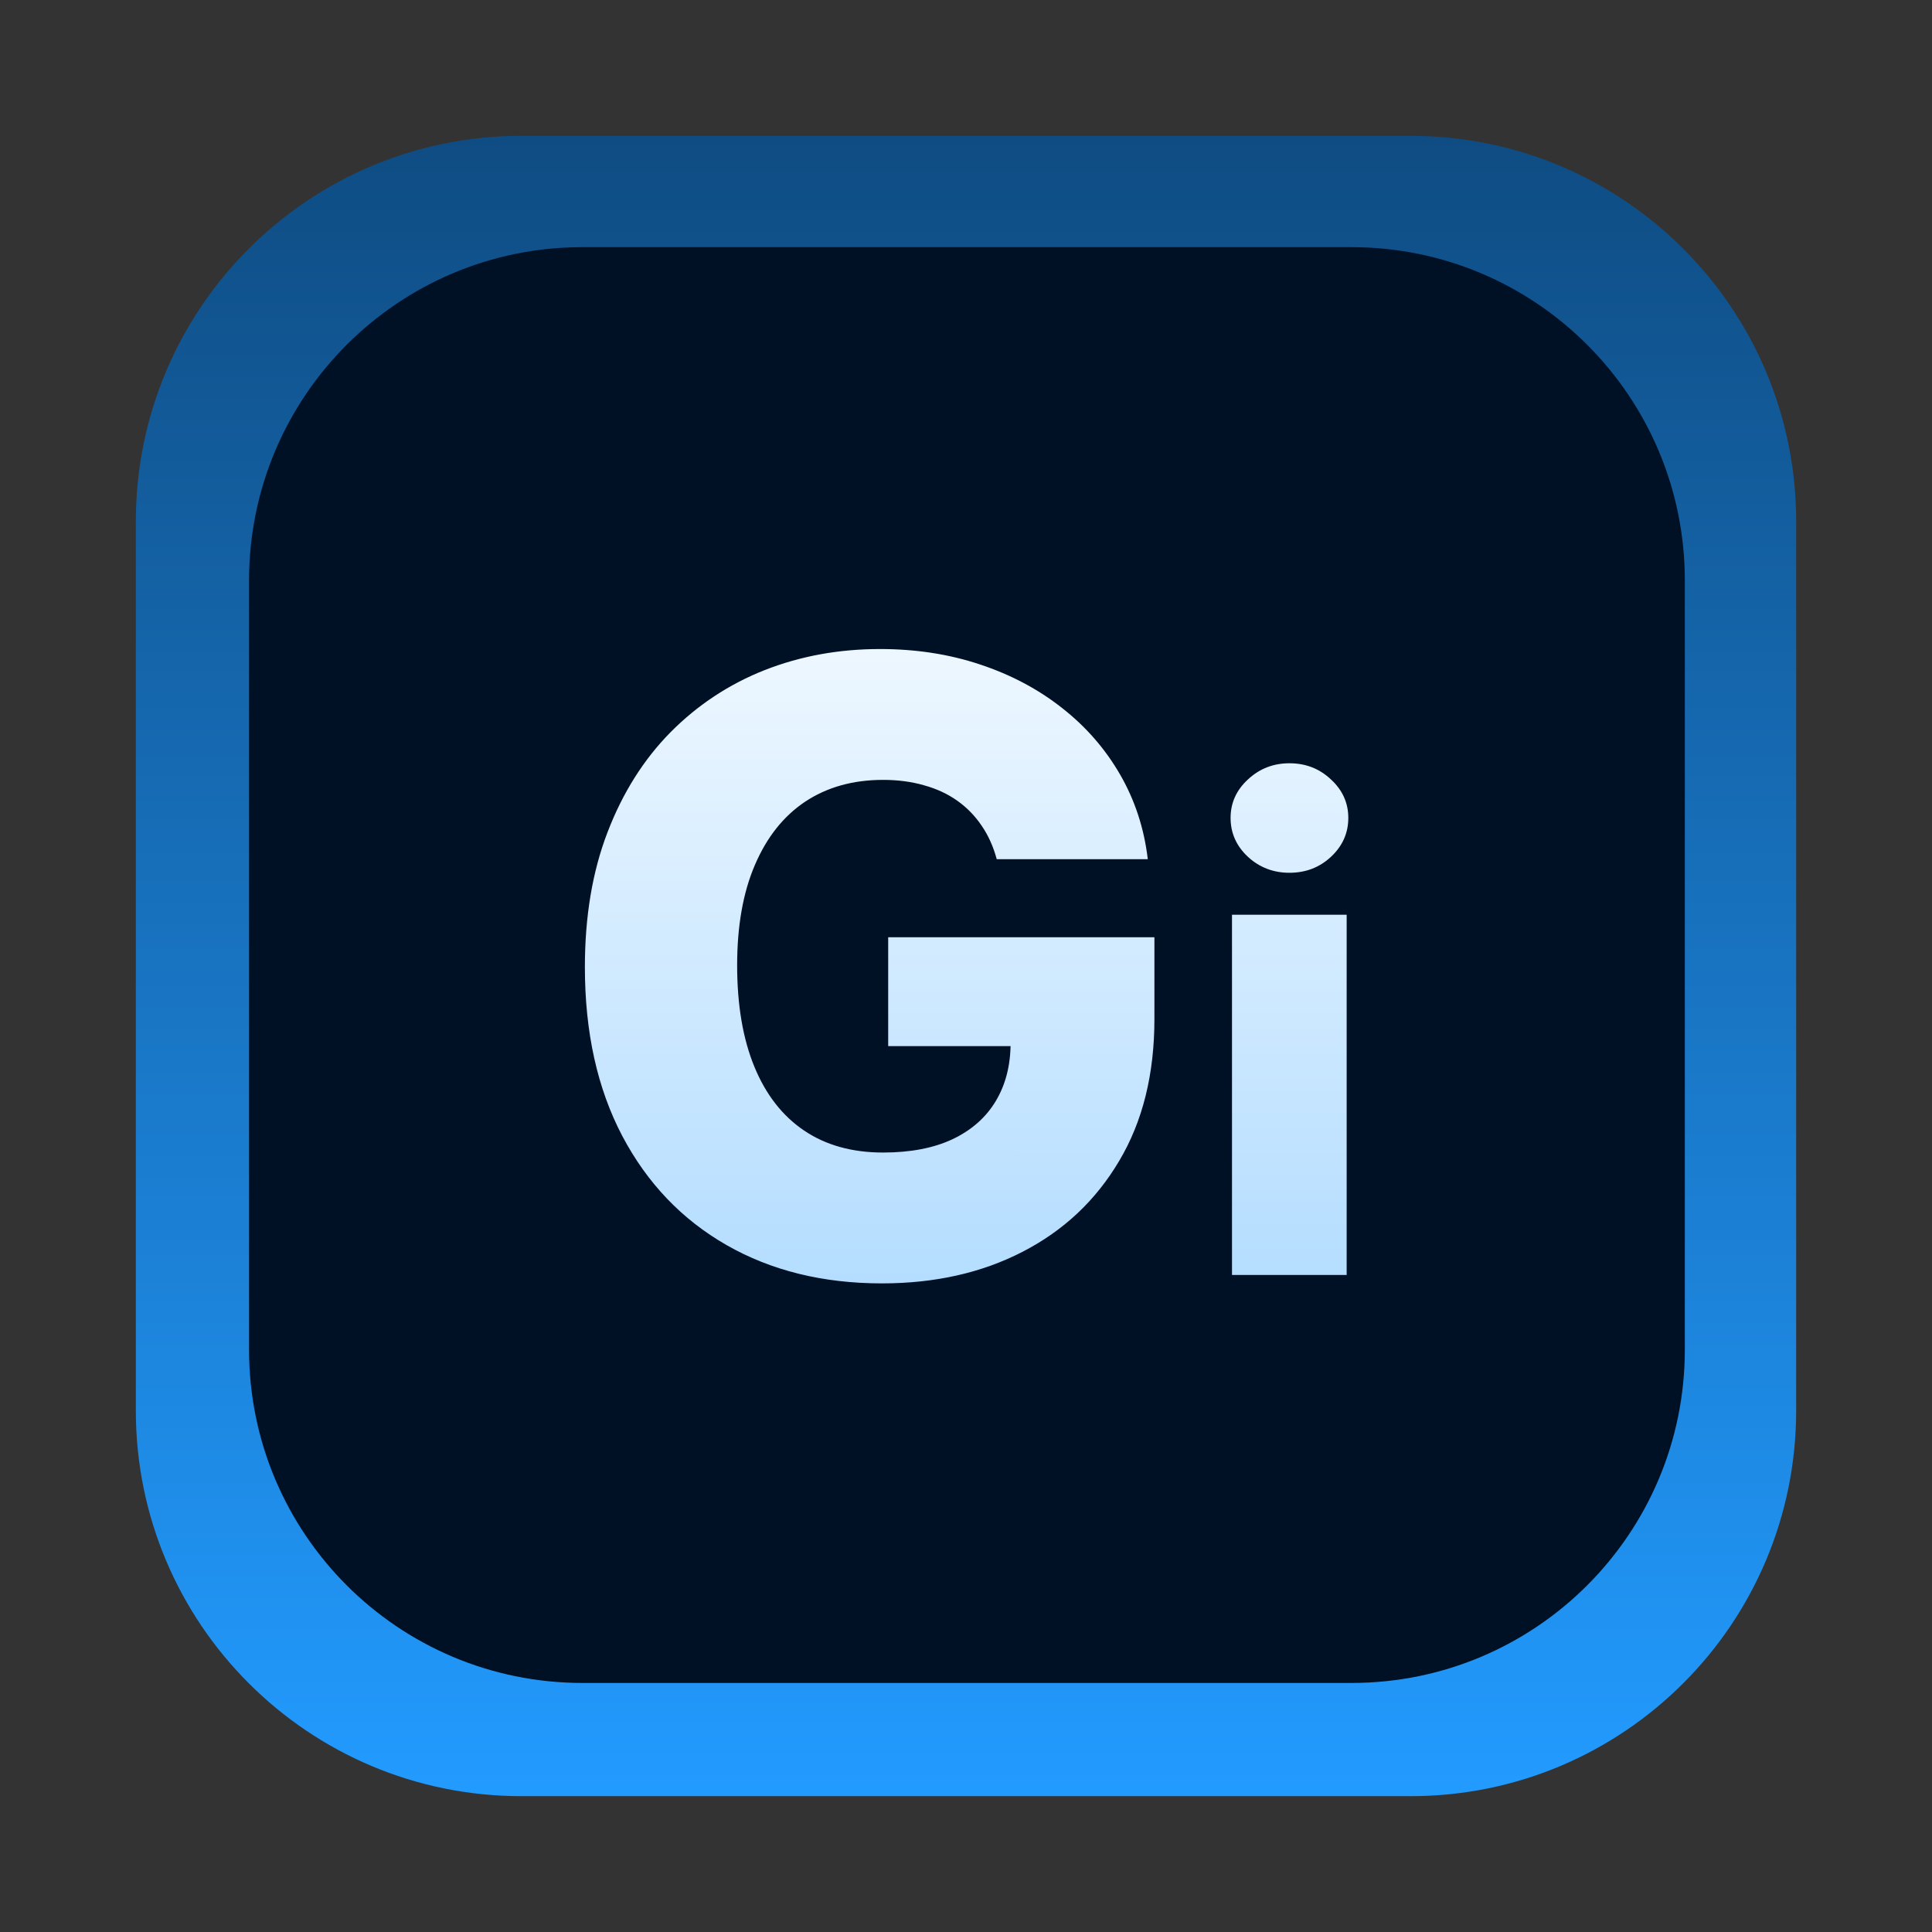 <svg width="1024" height="1024" viewBox="0 0 1024 1024" fill="none" xmlns="http://www.w3.org/2000/svg">
<rect x="0" y="0" width="1024" height="1024" fill="#333333" stroke="none"/>
<path d="M747.69 72H276.31C163.473 72 72 163.473 72 276.31V747.69C72 860.527 163.473 952 276.31 952H747.69C860.527 952 952 860.527 952 747.69V276.31C952 163.473 860.527 72 747.69 72Z" fill="url(#paint0_linear_876_149)"/>
<path d="M716.318 131H308.682C211.103 131 132 210.103 132 307.682V715.318C132 812.897 211.103 892 308.682 892H716.318C813.897 892 893 812.897 893 715.318V307.682C893 210.103 813.897 131 716.318 131Z" fill="url(#paint1_linear_876_149)"/>
<path d="M528.288 455.381C526.477 448.67 523.813 442.757 520.298 437.643C516.782 432.423 512.468 428.002 507.354 424.38C502.24 420.758 496.381 418.041 489.776 416.23C483.171 414.312 475.926 413.354 468.043 413.354C452.169 413.354 438.426 417.189 426.814 424.859C415.308 432.53 406.413 443.716 400.128 458.417C393.842 473.013 390.7 490.751 390.7 511.631C390.7 532.618 393.736 550.516 399.808 565.324C405.881 580.133 414.669 591.425 426.175 599.202C437.681 606.979 451.637 610.868 468.043 610.868C482.532 610.868 494.783 608.524 504.797 603.836C514.918 599.042 522.588 592.278 527.808 583.542C533.029 574.806 535.639 564.525 535.639 552.7L550.34 554.458H470.759V496.77H611.864V540.076C611.864 569.373 605.632 594.461 593.167 615.342C580.809 636.223 563.764 652.256 542.031 663.442C520.404 674.628 495.529 680.221 467.404 680.221C436.189 680.221 408.757 673.457 385.107 659.927C361.456 646.397 343.026 627.114 329.815 602.079C316.605 576.937 310 547.107 310 512.59C310 485.743 313.995 461.933 321.985 441.159C329.975 420.278 341.108 402.594 355.384 388.105C369.766 373.616 386.385 362.643 405.241 355.186C424.204 347.729 444.605 344 466.445 344C485.408 344 503.039 346.717 519.339 352.15C535.745 357.583 550.234 365.254 562.805 375.161C575.483 385.069 585.763 396.841 593.647 410.477C601.53 424.114 606.431 439.082 608.348 455.381H528.288ZM652.982 675.747V484.838H713.759V675.747H652.982ZM683.433 462.59C674.898 462.59 667.565 459.773 661.433 454.138C655.302 448.421 652.236 441.544 652.236 433.506C652.236 425.552 655.302 418.757 661.433 413.123C667.565 407.406 674.898 404.547 683.433 404.547C692.05 404.547 699.383 407.406 705.432 413.123C711.564 418.757 714.629 425.552 714.629 433.506C714.629 441.544 711.564 448.421 705.432 454.138C699.383 459.773 692.05 462.59 683.433 462.59Z" fill="url(#paint2_linear_876_149)"/>
<defs>
<linearGradient id="paint0_linear_876_149" x1="512" y1="952" x2="512" y2="-585.5" gradientUnits="userSpaceOnUse">
<stop stop-color="#229BFF"/>
<stop offset="1" stop-color="#001126"/>
</linearGradient>
<linearGradient id="paint1_linear_876_149" x1="485.306" y1="851.635" x2="485.306" y2="172.191" gradientUnits="userSpaceOnUse">
<stop stop-color="#001126"/>
<stop offset="1" stop-color="#001126"/>
</linearGradient>
<linearGradient id="paint2_linear_876_149" x1="511.246" y1="239.747" x2="510.793" y2="1539.19" gradientUnits="userSpaceOnUse">
<stop stop-color="white"/>
<stop offset="1" stop-color="#229BFF"/>
</linearGradient>
</defs>
</svg>
